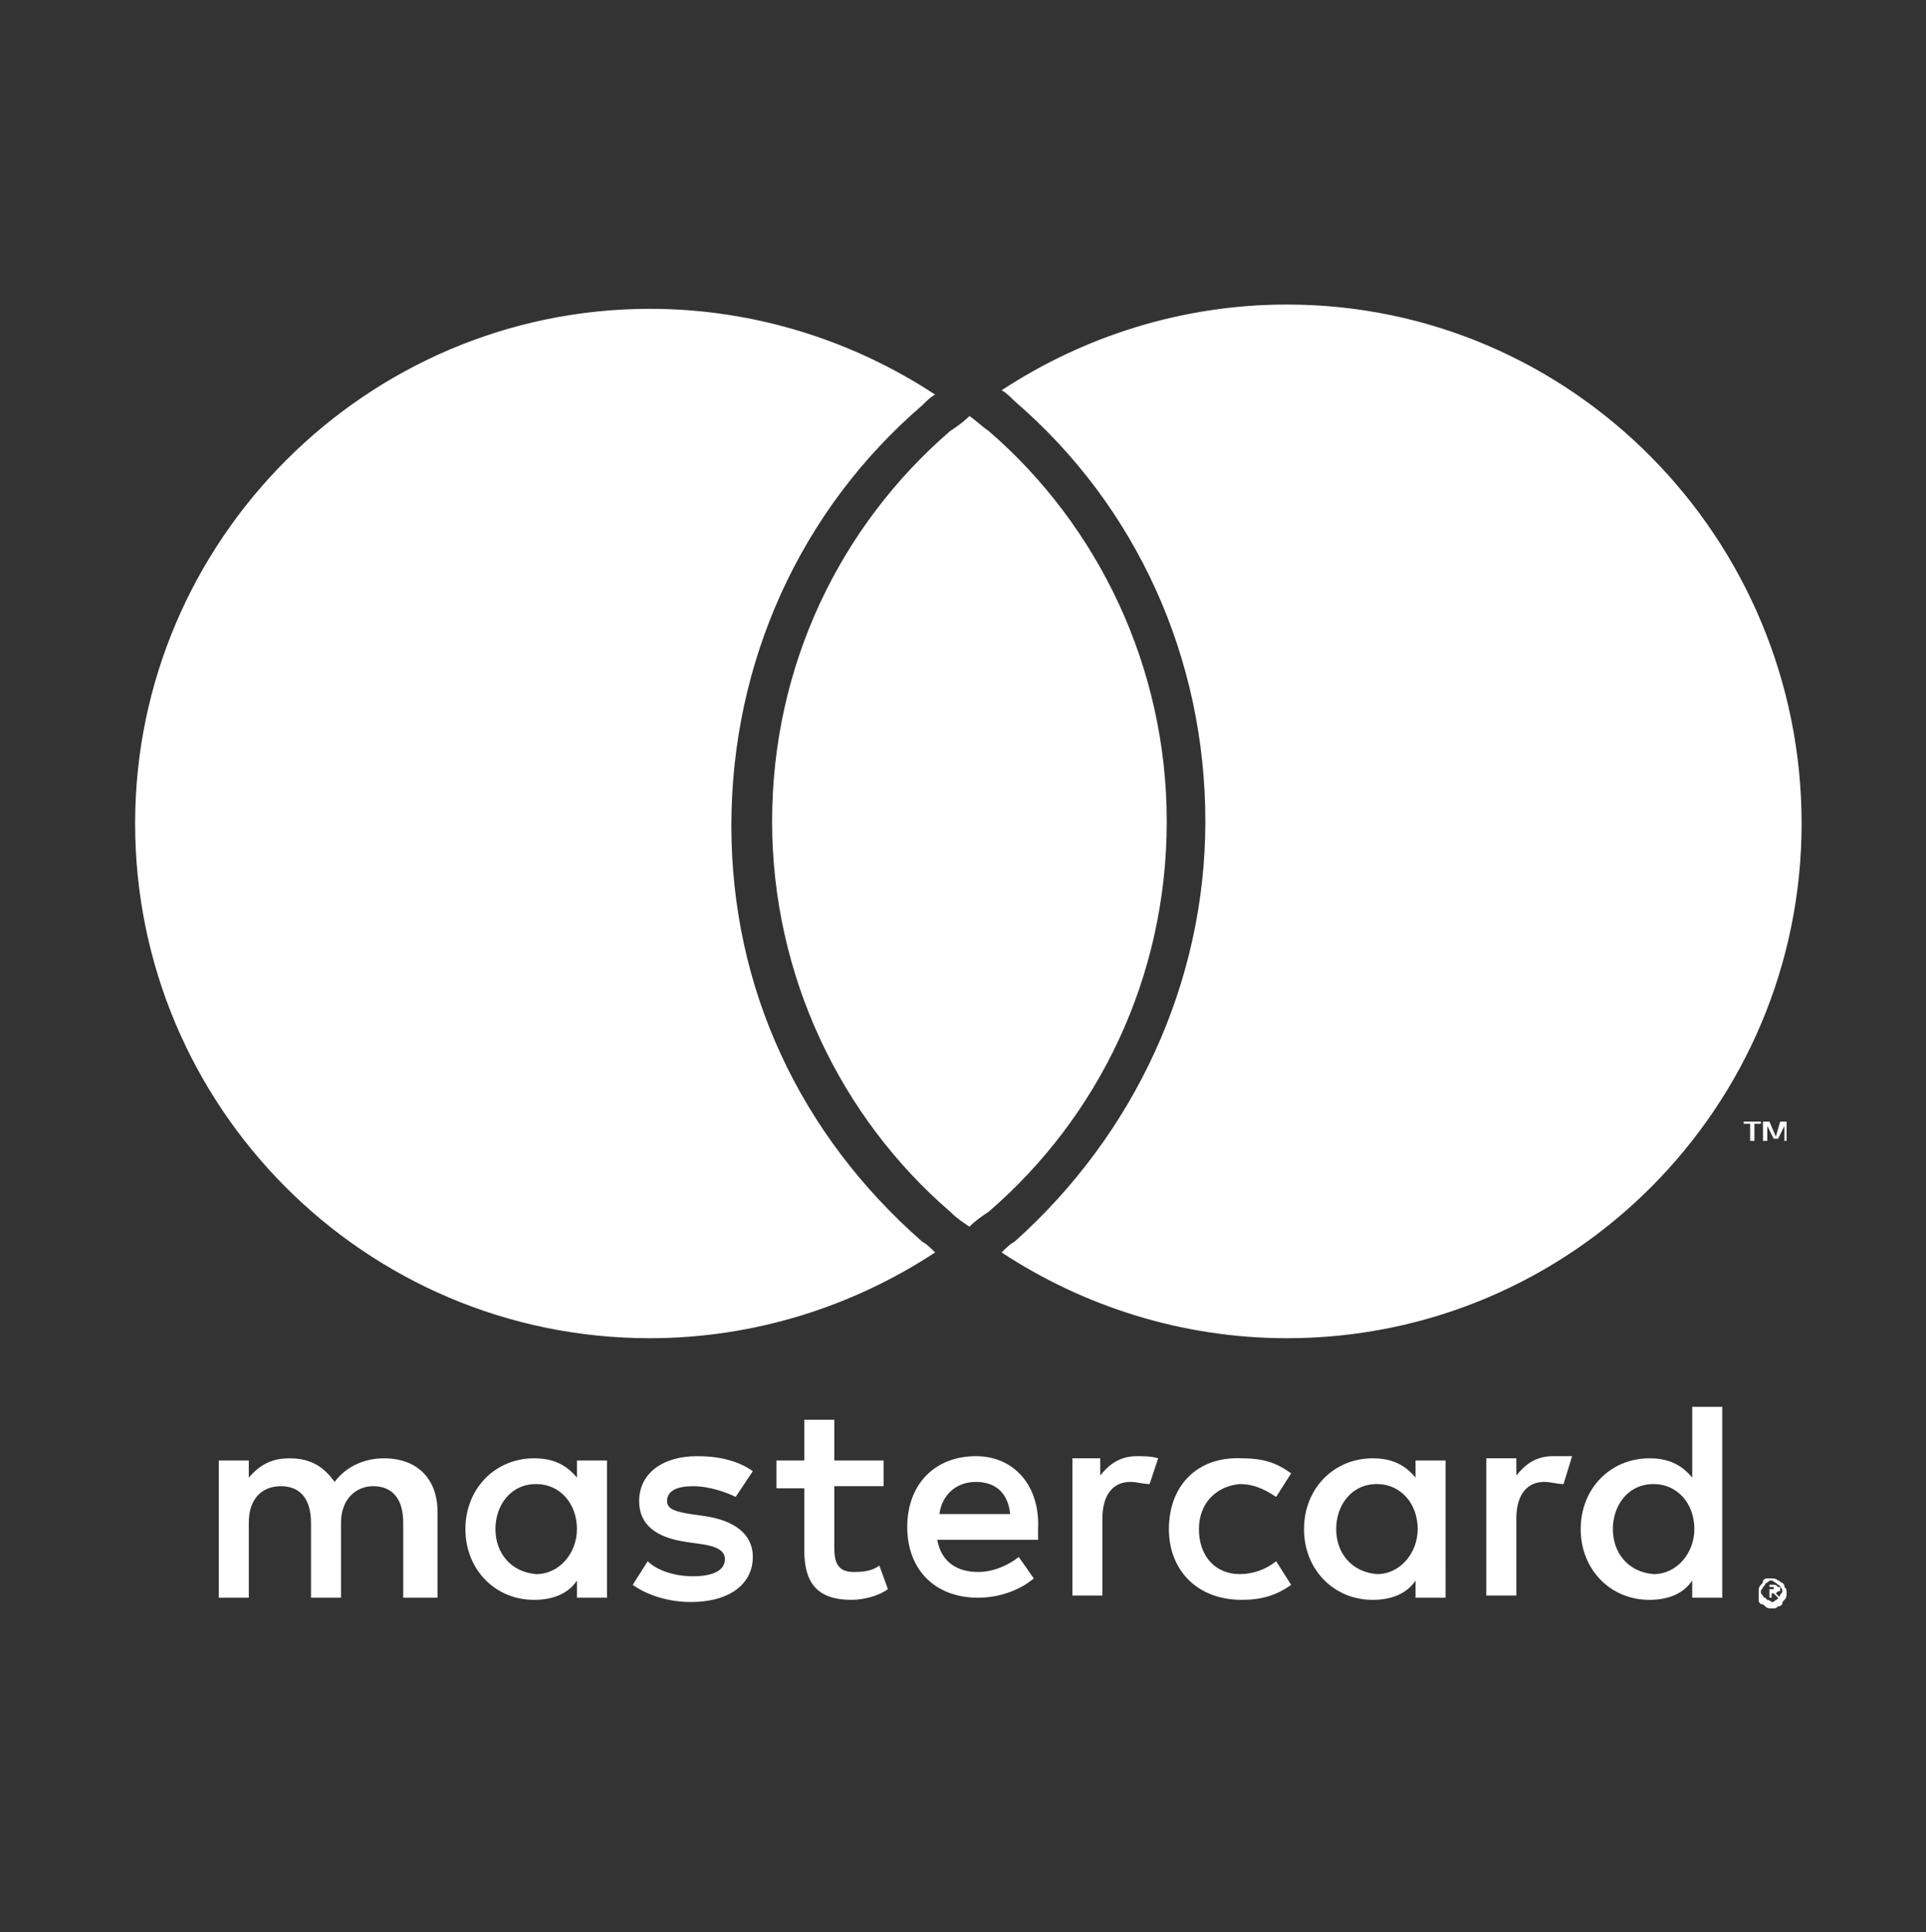 <?xml version="1.0" encoding="utf-8"?>
<!-- Generator: Adobe Illustrator 25.1.0, SVG Export Plug-In . SVG Version: 6.00 Build 0)  -->
<svg version="1.1" id="Layer_1" xmlns="http://www.w3.org/2000/svg" xmlns:xlink="http://www.w3.org/1999/xlink" x="0px" y="0px"
	 viewBox="0 0 89.8 90.1" style="enable-background:new 0 0 89.8 90.1;" xml:space="preserve">
<rect x="0" y="0" width="89.8" height="90.1" fill="#333333" stroke="none"/>
<style type="text/css">
	.st0{fill-rule:evenodd;clip-rule:evenodd;fill:#FFFFFF;}
	.st1{fill:#FFFFFF;}
</style>
<g>
	<path class="st1" d="M20.4,74.5v-4c0-1.5-0.9-2.5-2.5-2.5c-0.8,0-1.7,0.3-2.3,1.1c-0.5-0.7-1.1-1.1-2.1-1.1c-0.7,0-1.3,0.2-1.9,0.9
		v-0.8h-1.4v6.4h1.4v-3.5c0-1.1,0.6-1.7,1.5-1.7c0.9,0,1.4,0.6,1.4,1.7v3.5h1.4v-3.5c0-1.1,0.7-1.7,1.5-1.7c0.9,0,1.4,0.6,1.4,1.7
		v3.5H20.4z M41.2,68.1h-2.3v-1.9h-1.4v1.9h-1.3v1.3h1.3v2.9c0,1.5,0.6,2.3,2.2,2.3c0.6,0,1.3-0.2,1.7-0.5L41,73
		c-0.4,0.3-0.9,0.3-1.2,0.3c-0.7,0-0.9-0.4-0.9-1.1v-2.9h2.3V68.1z M53,67.9c-0.8,0-1.3,0.4-1.7,0.9v-0.8H50v6.4h1.4v-3.6
		c0-1.1,0.5-1.7,1.3-1.7c0.3,0,0.6,0.1,0.9,0.1L54,68C53.7,67.9,53.3,67.9,53,67.9L53,67.9z M35.1,68.6c-0.7-0.5-1.6-0.7-2.6-0.7
		c-1.6,0-2.7,0.8-2.7,2.1c0,1.1,0.8,1.7,2.2,1.9l0.7,0.1c0.7,0.1,1.1,0.3,1.1,0.7c0,0.5-0.5,0.8-1.5,0.8c-0.9,0-1.7-0.3-2.1-0.7
		l-0.7,1.1c0.7,0.5,1.7,0.8,2.7,0.8c1.9,0,2.9-0.9,2.9-2.1c0-1.1-0.9-1.7-2.2-1.9l-0.7-0.1c-0.6-0.1-1.1-0.2-1.1-0.6
		c0-0.5,0.5-0.7,1.2-0.7c0.8,0,1.6,0.3,2,0.5L35.1,68.6z M72.4,67.9c-0.8,0-1.3,0.4-1.7,0.9v-0.8h-1.4v6.4h1.4v-3.6
		c0-1.1,0.5-1.7,1.3-1.7c0.3,0,0.6,0.1,0.9,0.1l0.4-1.3C73,67.9,72.6,67.9,72.4,67.9L72.4,67.9z M54.5,71.3c0,1.9,1.3,3.3,3.4,3.3
		c0.9,0,1.6-0.2,2.3-0.7l-0.7-1.1c-0.5,0.4-1.1,0.6-1.7,0.6c-1.1,0-1.9-0.8-1.9-2.1c0-1.2,0.8-2,1.9-2.1c0.6,0,1.1,0.2,1.7,0.6
		l0.7-1.1c-0.7-0.5-1.3-0.7-2.3-0.7C55.8,67.9,54.5,69.3,54.5,71.3L54.5,71.3z M67.4,71.3v-3.2H66v0.8c-0.5-0.6-1.1-0.9-2-0.9
		c-1.8,0-3.2,1.4-3.2,3.3s1.4,3.3,3.2,3.3c0.9,0,1.6-0.3,2-0.9v0.8h1.4V71.3z M62.3,71.3c0-1.1,0.7-2.1,1.9-2.1
		c1.1,0,1.9,0.9,1.9,2.1c0,1.1-0.8,2.1-1.9,2.1C63,73.3,62.3,72.4,62.3,71.3L62.3,71.3z M45.5,67.9c-1.9,0-3.2,1.3-3.2,3.3
		c0,2,1.3,3.3,3.3,3.3c0.9,0,1.9-0.3,2.6-0.9l-0.7-1c-0.5,0.4-1.2,0.7-1.9,0.7c-0.9,0-1.7-0.4-1.9-1.5h4.7c0-0.2,0-0.3,0-0.5
		C48.5,69.3,47.3,67.9,45.5,67.9L45.5,67.9z M45.5,69.1c0.9,0,1.5,0.5,1.6,1.5h-3.3C43.9,69.8,44.5,69.1,45.5,69.1L45.5,69.1z
		 M80.3,71.3v-5.7h-1.4v3.3c-0.5-0.6-1.1-0.9-2-0.9c-1.8,0-3.2,1.4-3.2,3.3s1.4,3.3,3.2,3.3c0.9,0,1.6-0.3,2-0.9v0.8h1.4V71.3z
		 M75.2,71.3c0-1.1,0.7-2.1,1.9-2.1c1.1,0,1.9,0.9,1.9,2.1c0,1.1-0.8,2.1-1.9,2.1C75.9,73.3,75.2,72.4,75.2,71.3L75.2,71.3z
		 M28.3,71.3v-3.2h-1.4v0.8c-0.5-0.6-1.1-0.9-2-0.9c-1.8,0-3.2,1.4-3.2,3.3s1.4,3.3,3.2,3.3c0.9,0,1.6-0.3,2-0.9v0.8h1.4V71.3z
		 M23.1,71.3c0-1.1,0.7-2.1,1.9-2.1c1.1,0,1.9,0.9,1.9,2.1c0,1.1-0.8,2.1-1.9,2.1C23.8,73.3,23.1,72.4,23.1,71.3z M82.6,73.6
		c0.1,0,0.2,0,0.3,0.1c0.1,0,0.1,0.1,0.2,0.1c0.1,0.1,0.1,0.1,0.1,0.2c0.1,0.1,0.1,0.1,0.1,0.3c0,0.1,0,0.2-0.1,0.3
		c-0.1,0.1-0.1,0.1-0.1,0.2c-0.1,0.1-0.1,0.1-0.2,0.1c-0.1,0.1-0.1,0.1-0.3,0.1c-0.1,0-0.2,0-0.3-0.1c-0.1-0.1-0.1-0.1-0.2-0.1
		c-0.1-0.1-0.1-0.1-0.1-0.2C82,74.4,82,74.4,82,74.2c0-0.1,0-0.2,0.1-0.3c0.1-0.1,0.1-0.1,0.1-0.2c0.1-0.1,0.1-0.1,0.2-0.1
		C82.4,73.6,82.6,73.6,82.6,73.6z M82.6,74.7c0.1,0,0.1,0,0.2-0.1c0.1,0,0.1-0.1,0.1-0.1c0.1-0.1,0.1-0.1,0.1-0.1
		c0-0.1,0.1-0.1,0.1-0.2c0-0.1,0-0.1-0.1-0.2c0-0.1-0.1-0.1-0.1-0.1c-0.1-0.1-0.1-0.1-0.1-0.1c-0.1,0-0.1-0.1-0.2-0.1
		c-0.1,0-0.1,0-0.2,0.1c-0.1,0-0.1,0.1-0.1,0.1c-0.1,0.1-0.1,0.1-0.1,0.1c0,0.1-0.1,0.1-0.1,0.2c0,0.1,0,0.1,0.1,0.2
		c0,0.1,0.1,0.1,0.1,0.1c0.1,0.1,0.1,0.1,0.1,0.1C82.5,74.6,82.6,74.7,82.6,74.7z M82.7,73.9c0.1,0,0.1,0,0.2,0.1
		C83,74,83,74,83,74.1c0,0.1,0,0.1-0.1,0.1c0,0-0.1,0.1-0.1,0.1l0.2,0.2h-0.1l-0.2-0.2h-0.1v0.2h-0.1v-0.6L82.7,73.9L82.7,73.9z
		 M82.5,74v0.1h0.1h0.1c0,0,0,0,0-0.1V74h-0.1H82.5z M81.8,53.2v-0.8h0.3v-0.1h-0.8v0.1h0.3v0.8H81.8z M83.3,53.2v-0.9H83L82.8,53
		l-0.3-0.7h-0.3v0.9h0.2v-0.7l0.3,0.6h0.2l0.3-0.6v0.7H83.3z M43,57.9c0.2,0.1,0.4,0.3,0.6,0.5c-3.8,2.5-8.4,4-13.3,4
		c-13.3,0-24-10.8-24-24s10.8-24,24-24c4.9,0,9.5,1.5,13.3,4c-0.2,0.1-0.4,0.3-0.6,0.5c-5.7,4.9-8.9,12-8.9,19.6S37.3,52.9,43,57.9z
		 M60,14.2c-4.9,0-9.5,1.5-13.3,4c0.2,0.1,0.4,0.3,0.6,0.5c5.7,4.9,8.9,12,8.9,19.6c0,7.5-3.3,14.6-8.9,19.6
		c-0.2,0.1-0.4,0.3-0.6,0.5c3.8,2.5,8.4,4,13.3,4c13.3,0,24-10.8,24-24C84,25.1,73.3,14.2,60,14.2z M45.2,19.4
		c-0.3,0.3-0.6,0.5-0.9,0.7c-5.1,4.4-8.3,10.9-8.3,18.2c0,7.2,3.2,13.8,8.3,18.2c0.3,0.3,0.6,0.5,0.9,0.7c0.3-0.3,0.6-0.5,0.9-0.7
		c5.1-4.4,8.3-10.9,8.3-18.2c0-7.2-3.2-13.8-8.3-18.2C45.8,19.9,45.5,19.6,45.2,19.4"/>
</g>
</svg>
